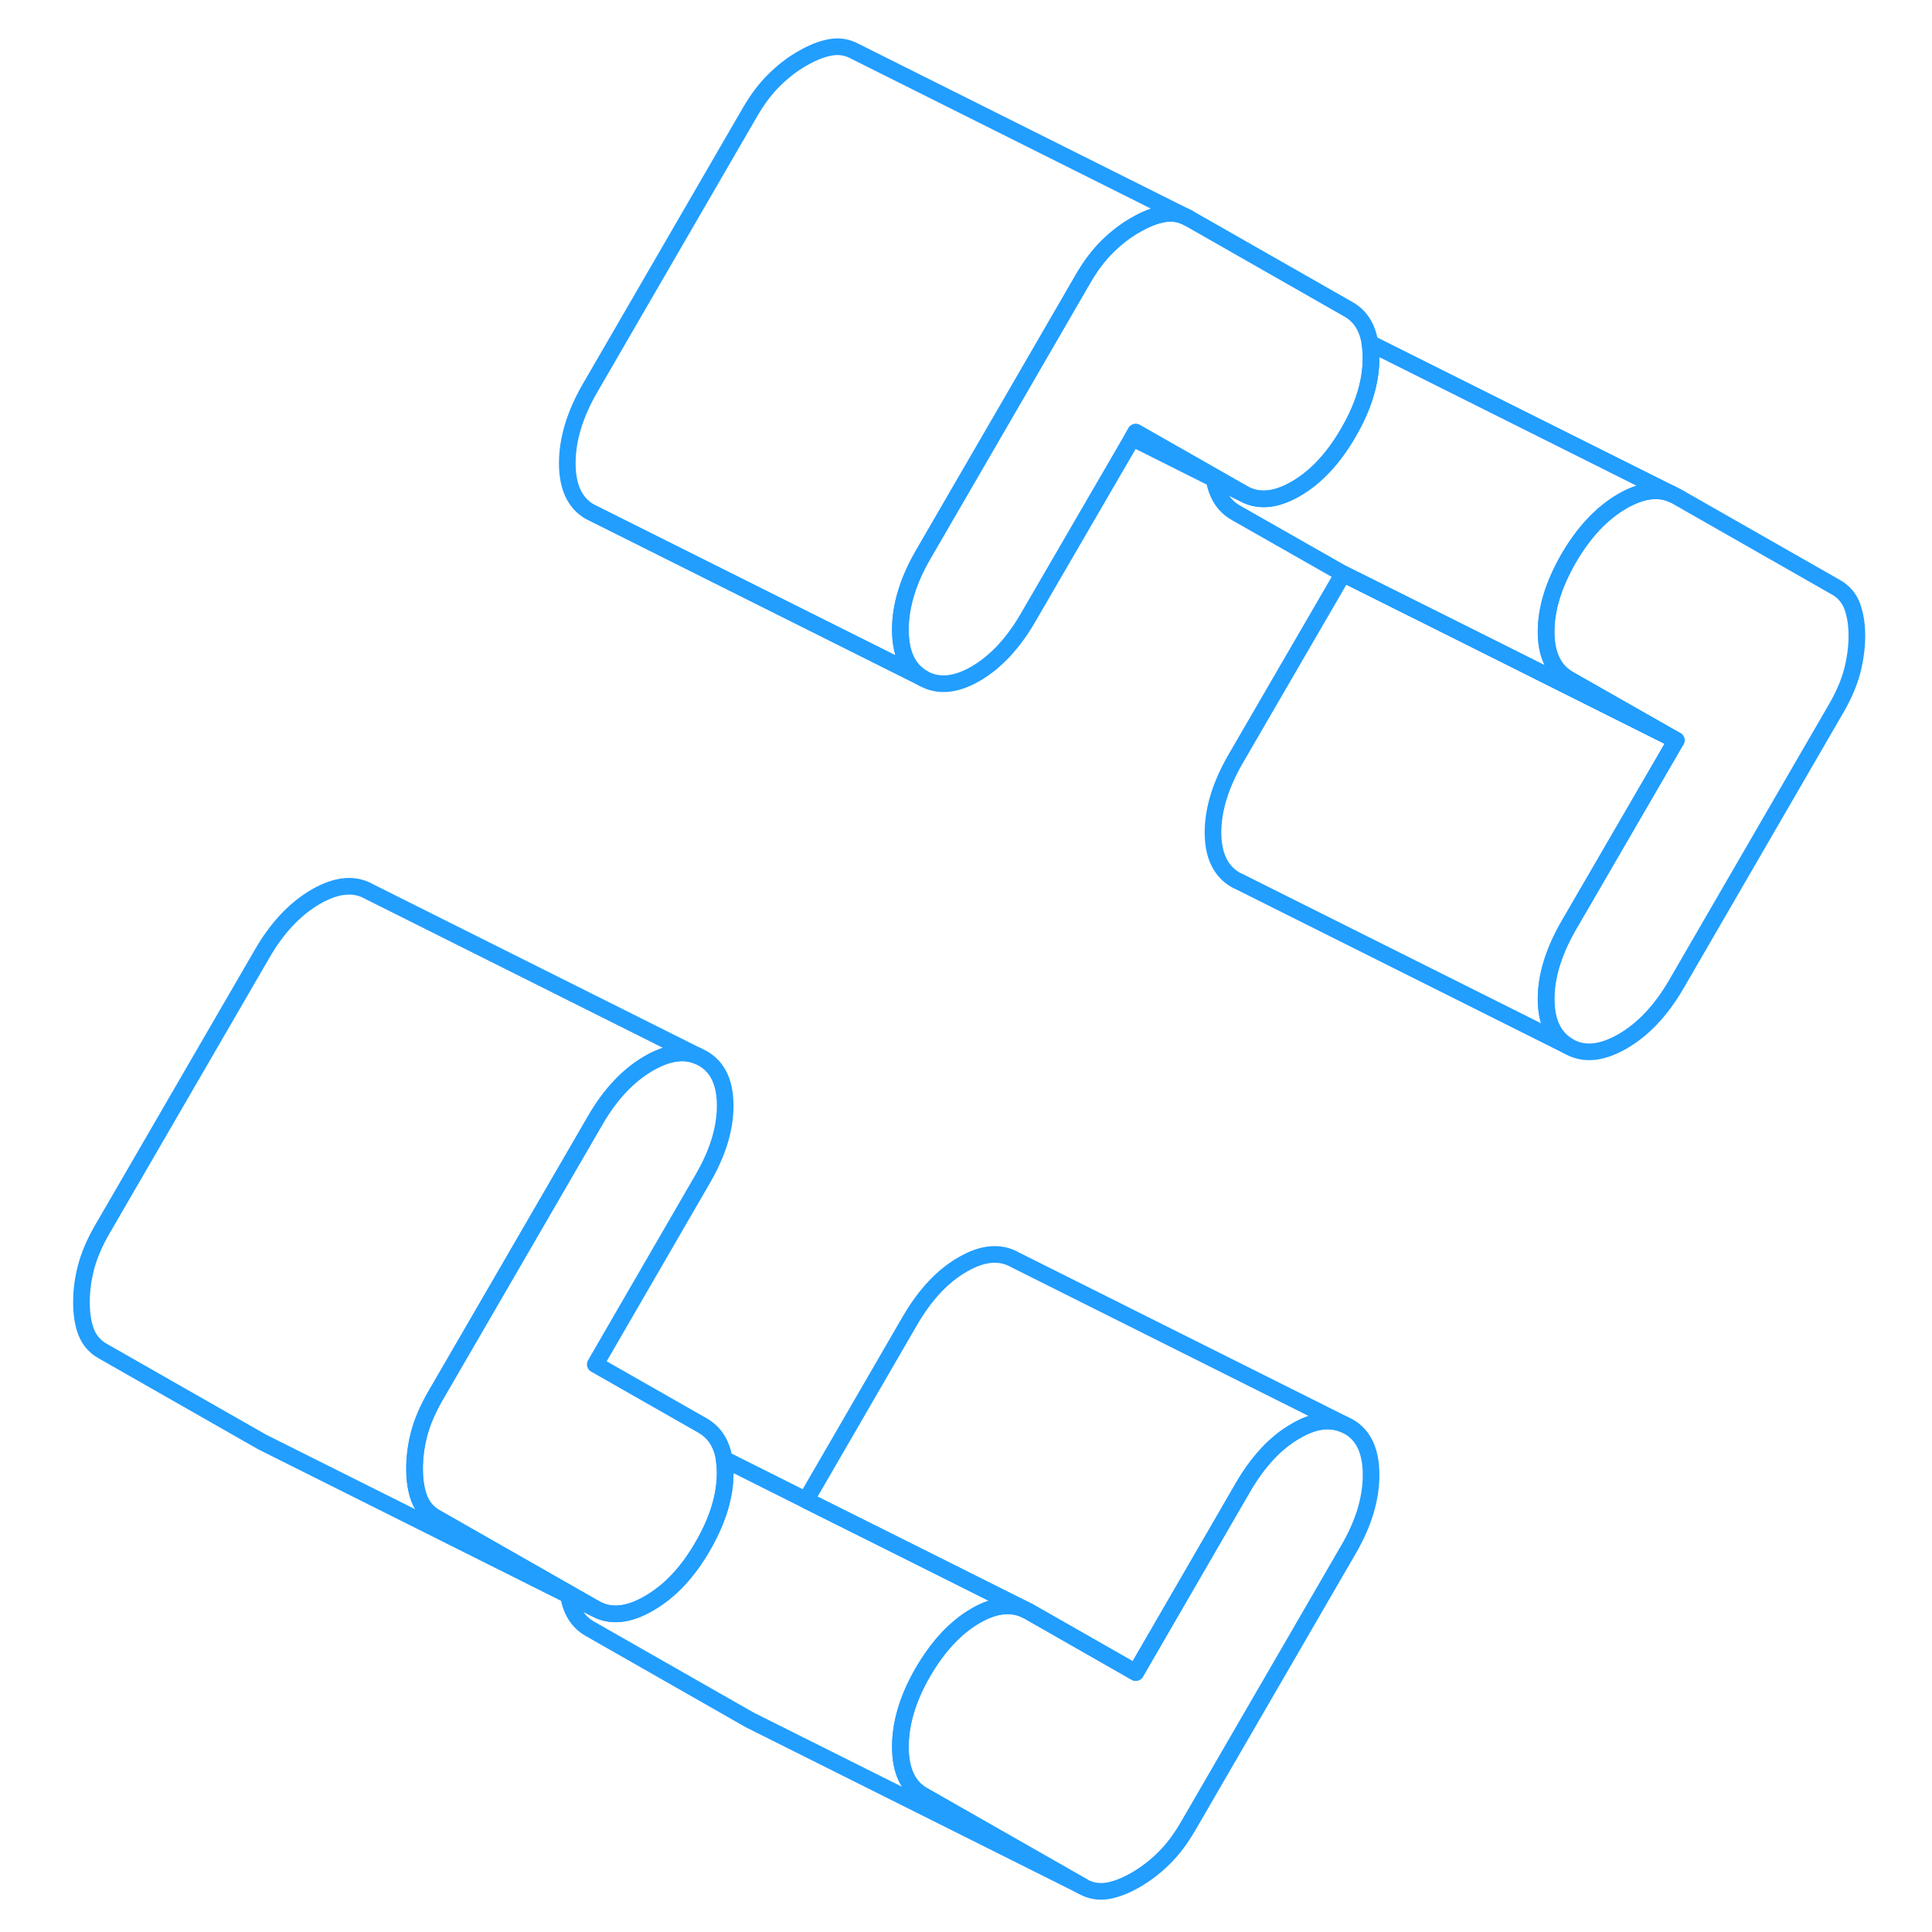 <svg width="48" height="48" viewBox="0 0 111 116" fill="none" xmlns="http://www.w3.org/2000/svg" stroke-width="1px" stroke-linecap="round" stroke-linejoin="round"><path d="M79.821 88.56C79.821 89.99 79.371 91.48 78.46 93.04L68.85 109.62C68.4 110.4 67.911 111.05 67.381 111.57C66.861 112.09 66.291 112.52 65.691 112.87C65.081 113.22 64.52 113.44 63.99 113.53C63.461 113.61 62.971 113.53 62.52 113.27L52.91 107.79C52.011 107.28 51.56 106.31 51.56 104.88C51.56 103.45 52.011 101.96 52.91 100.4C53.821 98.84 54.87 97.71 56.081 97.01C57.151 96.39 58.111 96.26 58.95 96.6L59.24 96.74L65.691 100.42L72.131 89.3C73.041 87.74 74.091 86.61 75.3 85.92C76.371 85.29 77.331 85.16 78.171 85.51L78.46 85.65C79.371 86.16 79.821 87.13 79.821 88.56Z" stroke="#229EFF" stroke-linejoin="round"/><path d="M108.99 38.18C108.99 38.87 108.89 39.58 108.71 40.29C108.52 41.01 108.2 41.75 107.75 42.53L98.14 59.11C97.23 60.67 96.16 61.81 94.91 62.53C93.67 63.24 92.6 63.35 91.69 62.83C90.79 62.31 90.33 61.36 90.33 59.98C90.33 58.6 90.79 57.12 91.69 55.56L98.14 44.45L91.69 40.78C90.79 40.26 90.33 39.31 90.33 37.93C90.33 36.55 90.79 35.07 91.69 33.51C92.6 31.95 93.67 30.81 94.91 30.09C96.03 29.45 97 29.3 97.85 29.65L98.14 29.79L107.75 35.27C108.2 35.53 108.52 35.9 108.71 36.4C108.89 36.9 108.99 37.49 108.99 38.18Z" stroke="#229EFF" stroke-linejoin="round"/><path d="M79.821 21.49C79.821 22.91 79.371 24.41 78.46 25.97C77.561 27.53 76.501 28.66 75.3 29.35C74.091 30.05 73.041 30.14 72.131 29.62L70.381 28.62L65.691 25.95L65.49 26.3L59.24 37.06C58.34 38.62 57.281 39.75 56.081 40.45C54.87 41.15 53.821 41.24 52.91 40.72C52.011 40.2 51.56 39.23 51.56 37.81C51.56 36.39 52.011 34.89 52.91 33.33L58.901 23L62.52 16.75C62.971 15.97 63.461 15.32 63.99 14.8C64.52 14.28 65.081 13.84 65.691 13.5C66.291 13.15 66.861 12.93 67.381 12.84C67.911 12.75 68.4 12.84 68.85 13.09L78.46 18.57C79.171 18.97 79.6 19.65 79.751 20.59C79.751 20.59 79.751 20.68 79.77 20.72C79.8 20.96 79.821 21.22 79.821 21.49Z" stroke="#229EFF" stroke-linejoin="round"/><path d="M40.991 87.74C41.031 87.96 41.041 88.19 41.041 88.44C41.041 89.82 40.591 91.3 39.681 92.86C38.781 94.42 37.711 95.55 36.461 96.27C35.221 96.99 34.141 97.09 33.241 96.58L31.611 95.65L23.631 91.1C23.181 90.84 22.861 90.46 22.671 89.97C22.481 89.47 22.391 88.87 22.391 88.18C22.391 87.49 22.481 86.79 22.671 86.07C22.861 85.36 23.181 84.61 23.631 83.83L33.241 67.26C34.141 65.7 35.221 64.56 36.461 63.84C37.581 63.2 38.551 63.05 39.391 63.4L39.681 63.54C40.591 64.05 41.041 65 41.041 66.39C41.041 67.78 40.591 69.24 39.681 70.8L33.241 81.92L39.681 85.59C40.391 86 40.831 86.67 40.981 87.61C40.981 87.65 40.991 87.7 40.991 87.74Z" stroke="#229EFF" stroke-linejoin="round"/><path d="M72.13 29.62L70.4 28.76L65.49 26.3L65.69 25.95L70.38 28.62L72.13 29.62Z" stroke="#229EFF" stroke-linejoin="round"/><path d="M91.69 55.56C90.79 57.12 90.33 58.6 90.33 59.98C90.33 61.36 90.79 62.31 91.69 62.83L71.98 52.97L71.69 52.83C70.79 52.31 70.33 51.36 70.33 49.98C70.33 48.6 70.79 47.12 71.69 45.56L78.14 34.45L84.73 37.74L98.14 44.45L91.69 55.56Z" stroke="#229EFF" stroke-linejoin="round"/><path d="M98.14 44.45L84.73 37.74L78.14 34.45L71.69 30.78C70.98 30.37 70.55 29.7 70.4 28.76L72.13 29.62C73.04 30.14 74.09 30.05 75.3 29.35C76.5 28.66 77.56 27.53 78.46 25.97C79.37 24.41 79.82 22.91 79.82 21.49C79.82 21.22 79.8 20.96 79.77 20.72C79.76 20.68 79.76 20.64 79.75 20.6L97.85 29.65C97 29.3 96.03 29.45 94.91 30.09C93.67 30.81 92.6 31.95 91.69 33.51C90.79 35.07 90.33 36.54 90.33 37.93C90.33 39.32 90.79 40.26 91.69 40.78L98.14 44.45Z" stroke="#229EFF" stroke-linejoin="round"/><path d="M68.85 13.09C68.4 12.84 67.911 12.75 67.381 12.84C66.861 12.93 66.291 13.15 65.691 13.5C65.081 13.84 64.52 14.28 63.99 14.8C63.461 15.32 62.971 15.97 62.52 16.75L58.901 23L52.91 33.33C52.011 34.89 51.56 36.38 51.56 37.81C51.56 39.24 52.011 40.2 52.91 40.72L32.91 30.72C32.011 30.2 31.561 29.23 31.561 27.81C31.561 26.39 32.011 24.89 32.91 23.33L42.52 6.75C42.971 5.97 43.461 5.32 43.99 4.8C44.52 4.28 45.081 3.84 45.691 3.5C46.291 3.15 46.861 2.93 47.381 2.84C47.911 2.75 48.401 2.84 48.85 3.09L68.85 13.09Z" stroke="#229EFF" stroke-linejoin="round"/><path d="M78.171 85.51C77.331 85.16 76.371 85.29 75.301 85.92C74.091 86.61 73.041 87.74 72.131 89.3L65.691 100.42L59.241 96.74L58.951 96.6L52.481 93.36L45.891 90.07L52.131 79.3C53.041 77.74 54.091 76.61 55.301 75.92C56.501 75.22 57.561 75.13 58.461 75.65L78.171 85.51Z" stroke="#229EFF" stroke-linejoin="round"/><path d="M62.521 113.27L42.521 103.27L32.911 97.79C32.211 97.39 31.781 96.72 31.631 95.78L33.241 96.58C34.141 97.09 35.221 96.99 36.461 96.27C37.711 95.55 38.781 94.42 39.681 92.86C40.591 91.3 41.041 89.82 41.041 88.44C41.041 88.19 41.031 87.96 40.991 87.74C40.991 87.7 40.981 87.65 40.981 87.61L45.891 90.07L52.481 93.36L58.951 96.6C58.111 96.26 57.151 96.39 56.081 97.01C54.871 97.71 53.821 98.84 52.911 100.4C52.011 101.96 51.561 103.45 51.561 104.88C51.561 106.31 52.011 107.28 52.911 107.79L62.521 113.27Z" stroke="#229EFF" stroke-linejoin="round"/><path d="M39.391 63.4C38.551 63.05 37.581 63.2 36.461 63.84C35.221 64.56 34.141 65.7 33.241 67.26L23.631 83.83C23.181 84.61 22.861 85.36 22.671 86.07C22.481 86.79 22.391 87.49 22.391 88.18C22.391 88.87 22.481 89.47 22.671 89.97C22.861 90.46 23.181 90.84 23.631 91.1L31.611 95.65L33.241 96.58L31.631 95.78L13.521 86.72L13.241 86.58L3.631 81.1C3.181 80.84 2.861 80.46 2.671 79.97C2.481 79.47 2.391 78.87 2.391 78.18C2.391 77.49 2.481 76.79 2.671 76.07C2.861 75.36 3.181 74.61 3.631 73.83L13.241 57.26C14.141 55.7 15.221 54.56 16.461 53.84C17.711 53.12 18.781 53.02 19.681 53.54L39.391 63.4Z" stroke="#229EFF" stroke-linejoin="round"/></svg>